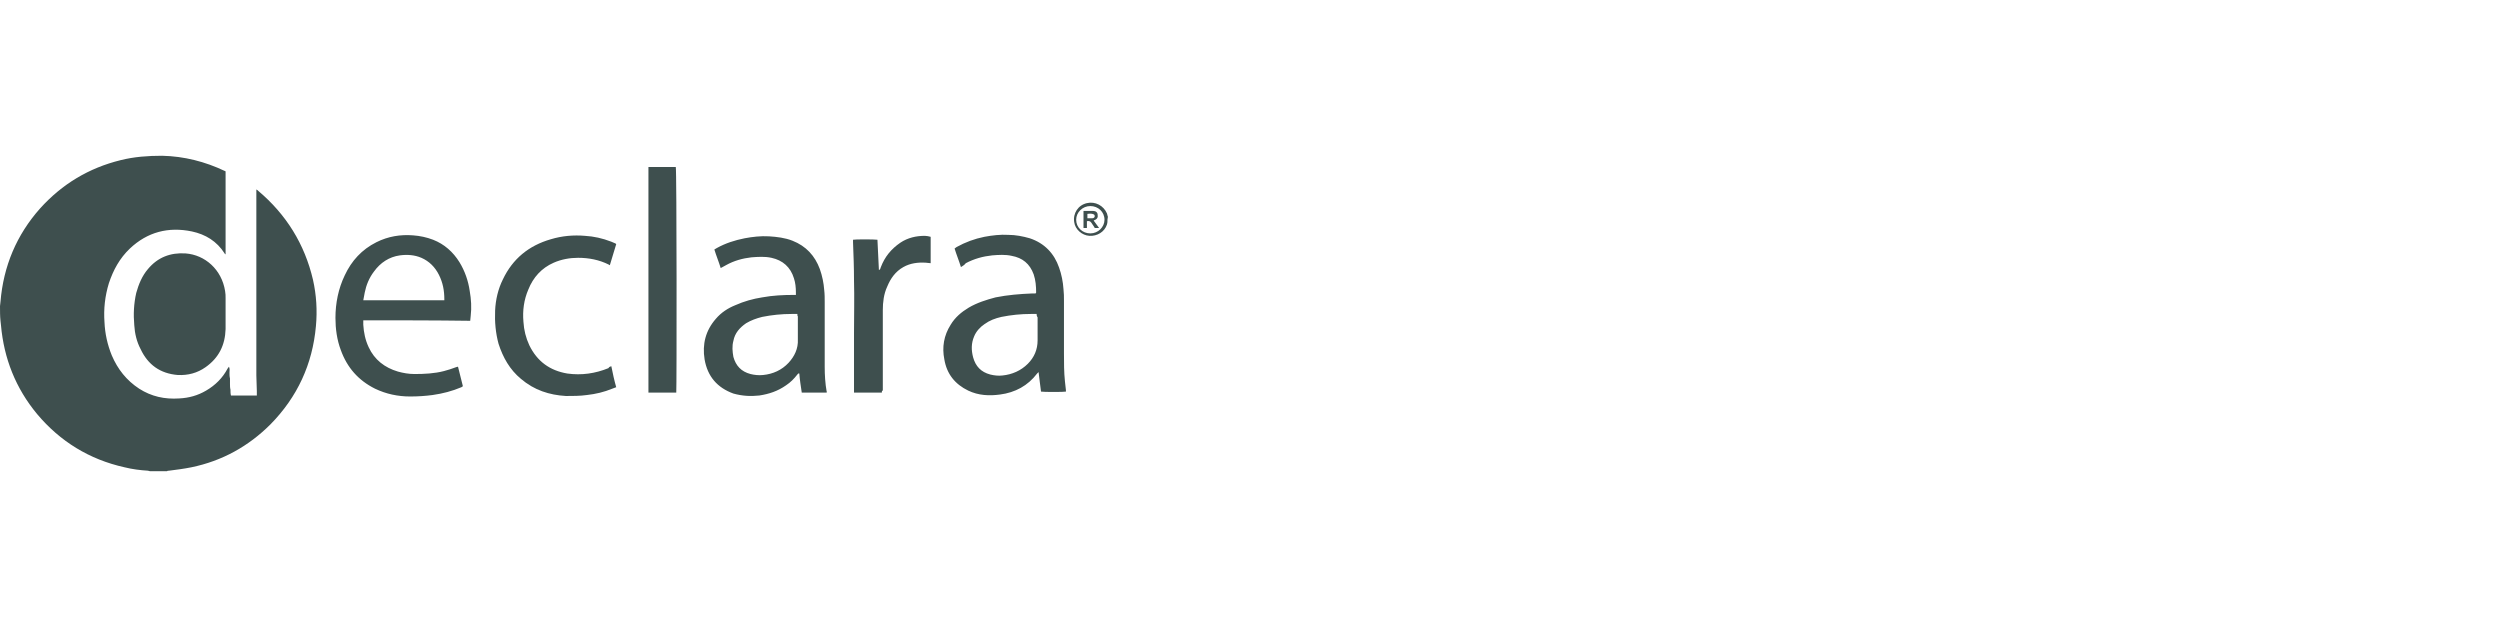 <svg id="Layer_1" xmlns="http://www.w3.org/2000/svg" viewBox="0 0 512 128"><style>.st0{fill:none}.st1{fill:#3e4f4e}</style><path class="st0" d="M0 0h512v128H0z" id="Container"/><g id="Logos"><g id="Declara"><path class="st1" d="M0 62.7c0-.3.1-.6.1-.9.6-7.3 3.3-13.7 8.1-19.1 4.5-5 10-8.3 16.5-9.9 2.8-.7 5.6-.9 8.5-.9C37.7 32 42 33.1 46 35c0 0 .1 0 .2.1v17c-.1-.1-.2-.1-.2-.2-1.6-2.5-3.9-3.9-6.7-4.5-4.8-1-9.1.1-12.7 3.5-2.1 2-3.4 4.4-4.3 7.1-.8 2.6-1.1 5.3-.9 8 .1 2.3.6 4.6 1.5 6.8 1.2 2.8 3 5.1 5.6 6.8 2.5 1.6 5.2 2.2 8.2 2 2-.1 3.8-.6 5.5-1.6 1.9-1.1 3.4-2.6 4.4-4.5.1-.1.1-.2.3-.4.2.5.1.8.1 1.2 0 .4 0 .8.1 1.2v1.1c0 .4 0 .8.1 1.2 0 .4 0 .8.1 1.2h5.3v-.9c0-1.1-.1-2.1-.1-3.2V38.8c.2.1.3.2.4.3 5.7 4.8 9.5 10.9 11.2 18.2.7 3.1.9 6.3.6 9.5-.7 7.8-3.8 14.5-9.3 20.1-4.5 4.5-9.9 7.5-16.2 8.8-1.5.3-3 .5-4.6.7-.1 0-.3 0-.4.1h-3.5c-.1 0-.3-.1-.4-.1-1.6-.1-3.2-.3-4.8-.7-7.2-1.6-13.2-5.3-17.9-10.9C3.2 79.5.8 73.4.2 66.6c0-.3-.1-.6-.1-.9-.1-1-.1-2-.1-3zm226.8-17.2c0 .2-.1.4-.1.5-.5 1.5-2 2.4-3.6 2.3-1.5-.1-2.9-1.3-3.1-2.8-.3-1.8.8-3.5 2.6-3.9 1.7-.4 3.4.5 4.1 2.1.1.2.1.5.2.7-.1.4-.1.8-.1 1.1zm-3.5 2.3c1.6 0 2.9-1.3 2.9-2.8 0-1.6-1.3-2.8-2.9-2.8-1.6 0-2.9 1.3-2.9 2.8 0 1.6 1.3 2.8 2.9 2.8zM74.4 65.6v.9c.1 1.6.4 3.1 1.1 4.6 1.2 2.6 3.3 4.2 6 5 1.1.3 2.2.5 3.4.5 2 0 4.1-.1 6-.6.8-.2 1.7-.5 2.5-.8.1 0 .2-.1.4-.1.3 1.3.7 2.7 1 4-.1.1-.2.1-.3.2-1.9.8-3.8 1.3-5.9 1.6-1.5.2-3 .3-4.6.3-2.5 0-4.9-.5-7.2-1.6-3.4-1.7-5.7-4.3-7-7.9-.8-2.1-1.1-4.4-1.1-6.6 0-3 .6-6 1.9-8.7 1.4-3 3.5-5.3 6.5-6.8 2.4-1.2 4.9-1.6 7.5-1.4 1.4.1 2.8.4 4.1.9 2.3.9 4.1 2.5 5.4 4.6 1.1 1.8 1.8 3.8 2.1 5.9.3 1.7.4 3.4.2 5.1 0 .3-.1.7-.1 1-7.3-.1-14.6-.1-21.9-.1zM91 61.5c0-.1 0-.1 0 0v-.2c0-1.8-.3-3.4-1.1-5s-2-2.8-3.6-3.5c-1.4-.6-2.9-.7-4.4-.5-2.2.3-4 1.5-5.3 3.3-1 1.3-1.6 2.8-1.9 4.3-.1.5-.2 1-.3 1.6H91zm105.8-6.8c-.4-1.3-.9-2.5-1.3-3.8.1-.1.3-.2.4-.3 1.8-1 3.7-1.7 5.7-2.1 1.6-.3 3.3-.5 4.9-.4 1.5 0 3 .3 4.4.7 3 1 5 3.1 6 6 .5 1.4.8 2.9.9 4.4.1.8.1 1.6.1 2.4v10.8c0 1.9 0 3.8.2 5.7.1.6.1 1.2.2 1.8v.3c-.3.1-4.7.1-5.1 0-.2-1.3-.3-2.6-.5-4l-.3.3c-1.9 2.5-4.5 3.9-7.6 4.3-2.2.3-4.4.2-6.5-.8-2.7-1.3-4.4-3.4-4.9-6.4-.5-2.5-.1-4.9 1.3-7.1.9-1.5 2.2-2.6 3.7-3.5 1.7-1 3.6-1.6 5.5-2.1 2.5-.5 5-.7 7.5-.8h.7c0-.1.1-.1.1-.2 0-1.3-.1-2.5-.5-3.7-.8-2.2-2.3-3.4-4.5-3.8-1.3-.3-2.7-.2-4-.1-1.9.2-3.7.7-5.4 1.6-.3.4-.7.6-1 .8zm15.5 9.6h-1.2c-2 0-4 .2-6 .6-1.3.3-2.4.7-3.5 1.5-.9.6-1.7 1.5-2.1 2.5-.6 1.4-.6 2.8-.2 4.3.5 1.8 1.6 3 3.5 3.5.8.2 1.7.3 2.5.2 2-.2 3.8-1 5.2-2.4 1.3-1.3 2-2.9 2-4.8V65c-.2-.3-.2-.5-.2-.7zm-43 16.1h-5.1c-.2-1.3-.4-2.6-.5-3.9-.2-.1-.3.1-.4.2-.7.9-1.4 1.6-2.3 2.2-1.7 1.2-3.5 1.8-5.5 2.1-1.8.2-3.5.1-5.3-.4-3.3-1.2-5.3-3.5-5.9-7-.5-3.1.2-5.9 2.3-8.3 1.1-1.3 2.5-2.2 4-2.8 1.8-.8 3.6-1.3 5.5-1.6 2.2-.4 4.3-.5 6.5-.5h.4v-.5c0-1-.1-2-.4-2.9-.7-2.3-2.3-3.7-4.6-4.2-1.4-.3-2.7-.2-4.1-.1-1.8.2-3.6.7-5.2 1.6-.4.2-.7.4-1.1.6-.4-1.3-.9-2.5-1.3-3.8.2-.1.3-.2.5-.3 1.8-1 3.7-1.6 5.7-2 1.6-.3 3.3-.5 5-.4 1.6.1 3.3.3 4.8.9 2.8 1.1 4.6 3.1 5.6 5.8.5 1.4.8 2.9.9 4.3.1.8.1 1.7.1 2.5v13.2c0 1.7.1 3.4.4 5.1.1-.1 0 0 0 .2zm-6-16.1h-1.2c-2 0-4 .2-6 .6-1.2.3-2.3.7-3.3 1.3-1.3.9-2.3 2-2.6 3.6-.3 1.1-.2 2.2 0 3.3.5 1.8 1.6 3 3.5 3.5.8.2 1.7.3 2.6.2 2-.2 3.8-1 5.2-2.5 1.2-1.3 2-2.9 1.9-4.8v-4.7c-.1-.1-.1-.3-.1-.5z"/><path class="st1" d="M46.2 64.2v3.2c-.1 3.3-1.4 5.9-4.1 7.8-1.7 1.2-3.6 1.7-5.7 1.6-3.6-.3-6.1-2.1-7.6-5.3-.8-1.5-1.2-3.2-1.3-4.9-.2-2.2-.1-4.4.4-6.6.5-1.8 1.2-3.5 2.4-4.9 2-2.4 4.6-3.4 7.7-3.2 4 .3 7.4 3.3 8.1 7.7.1.5.1 1 .1 1.5v3.1zm79 10.8c.3 1.5.6 2.9 1 4.3-.3.1-.5.2-.8.3-1.7.7-3.4 1.1-5.2 1.3-1.4.2-2.9.2-4.3.2-3.4-.2-6.5-1.2-9.2-3.5-2.3-1.9-3.7-4.4-4.6-7.2-.6-2.2-.8-4.5-.7-6.8.1-2.2.6-4.4 1.6-6.4 2-4.2 5.3-6.9 9.8-8.2 2.3-.7 4.7-.9 7-.7 1.8.1 3.6.5 5.4 1.2.2.1.5.2.7.3.1 0 .2.1.3.2-.4 1.4-.9 2.9-1.3 4.3-.1 0-.1 0-.2-.1-2-1-4.1-1.4-6.3-1.4-1.7 0-3.4.3-5 1-2.5 1.1-4.2 3-5.2 5.5-.9 2.1-1.2 4.3-1 6.6.1 1.7.5 3.3 1.2 4.8 1.6 3.3 4.2 5.2 7.8 5.8 2.9.4 5.7 0 8.4-1.1.2-.3.3-.3.6-.4zm13.3 5.4h-5.7V34.2h5.6c.2.3.2 45.4.1 46.2zm42.1 0h-5.7V68.2c0-3.6.1-7.2 0-10.8 0-2.6-.1-5.2-.2-7.8v-.5c.3-.1 4.4-.1 5 0 .1 2 .2 4.1.3 6.2.1-.1.2-.1.2-.1.1-.1.1-.3.2-.5.8-2.1 2.1-3.7 4-5 1.5-1 3.2-1.4 5-1.4.4 0 .8.1 1.2.2v5.4c-.4 0-.7-.1-1-.1-1.6-.1-3.2.1-4.6.9-1.6.9-2.6 2.3-3.3 4-.7 1.5-.9 3.2-.9 4.8V80c-.2 0-.2.1-.2.4zm41.3-37.2h2c.5 0 .9.3.9.8.1.5-.1.9-.7 1.1 0 0-.1 0-.1.1.4.5.7 1 1.1 1.5h-.8c-.1 0-.2-.1-.2-.2l-.6-.9c-.2-.3-.5-.4-.9-.3v1.4h-.7v-3.5zm.8.6v.9h1c.3 0 .5-.2.5-.4 0-.3-.1-.4-.5-.5s-.7 0-1 0z"/></g></g></svg>